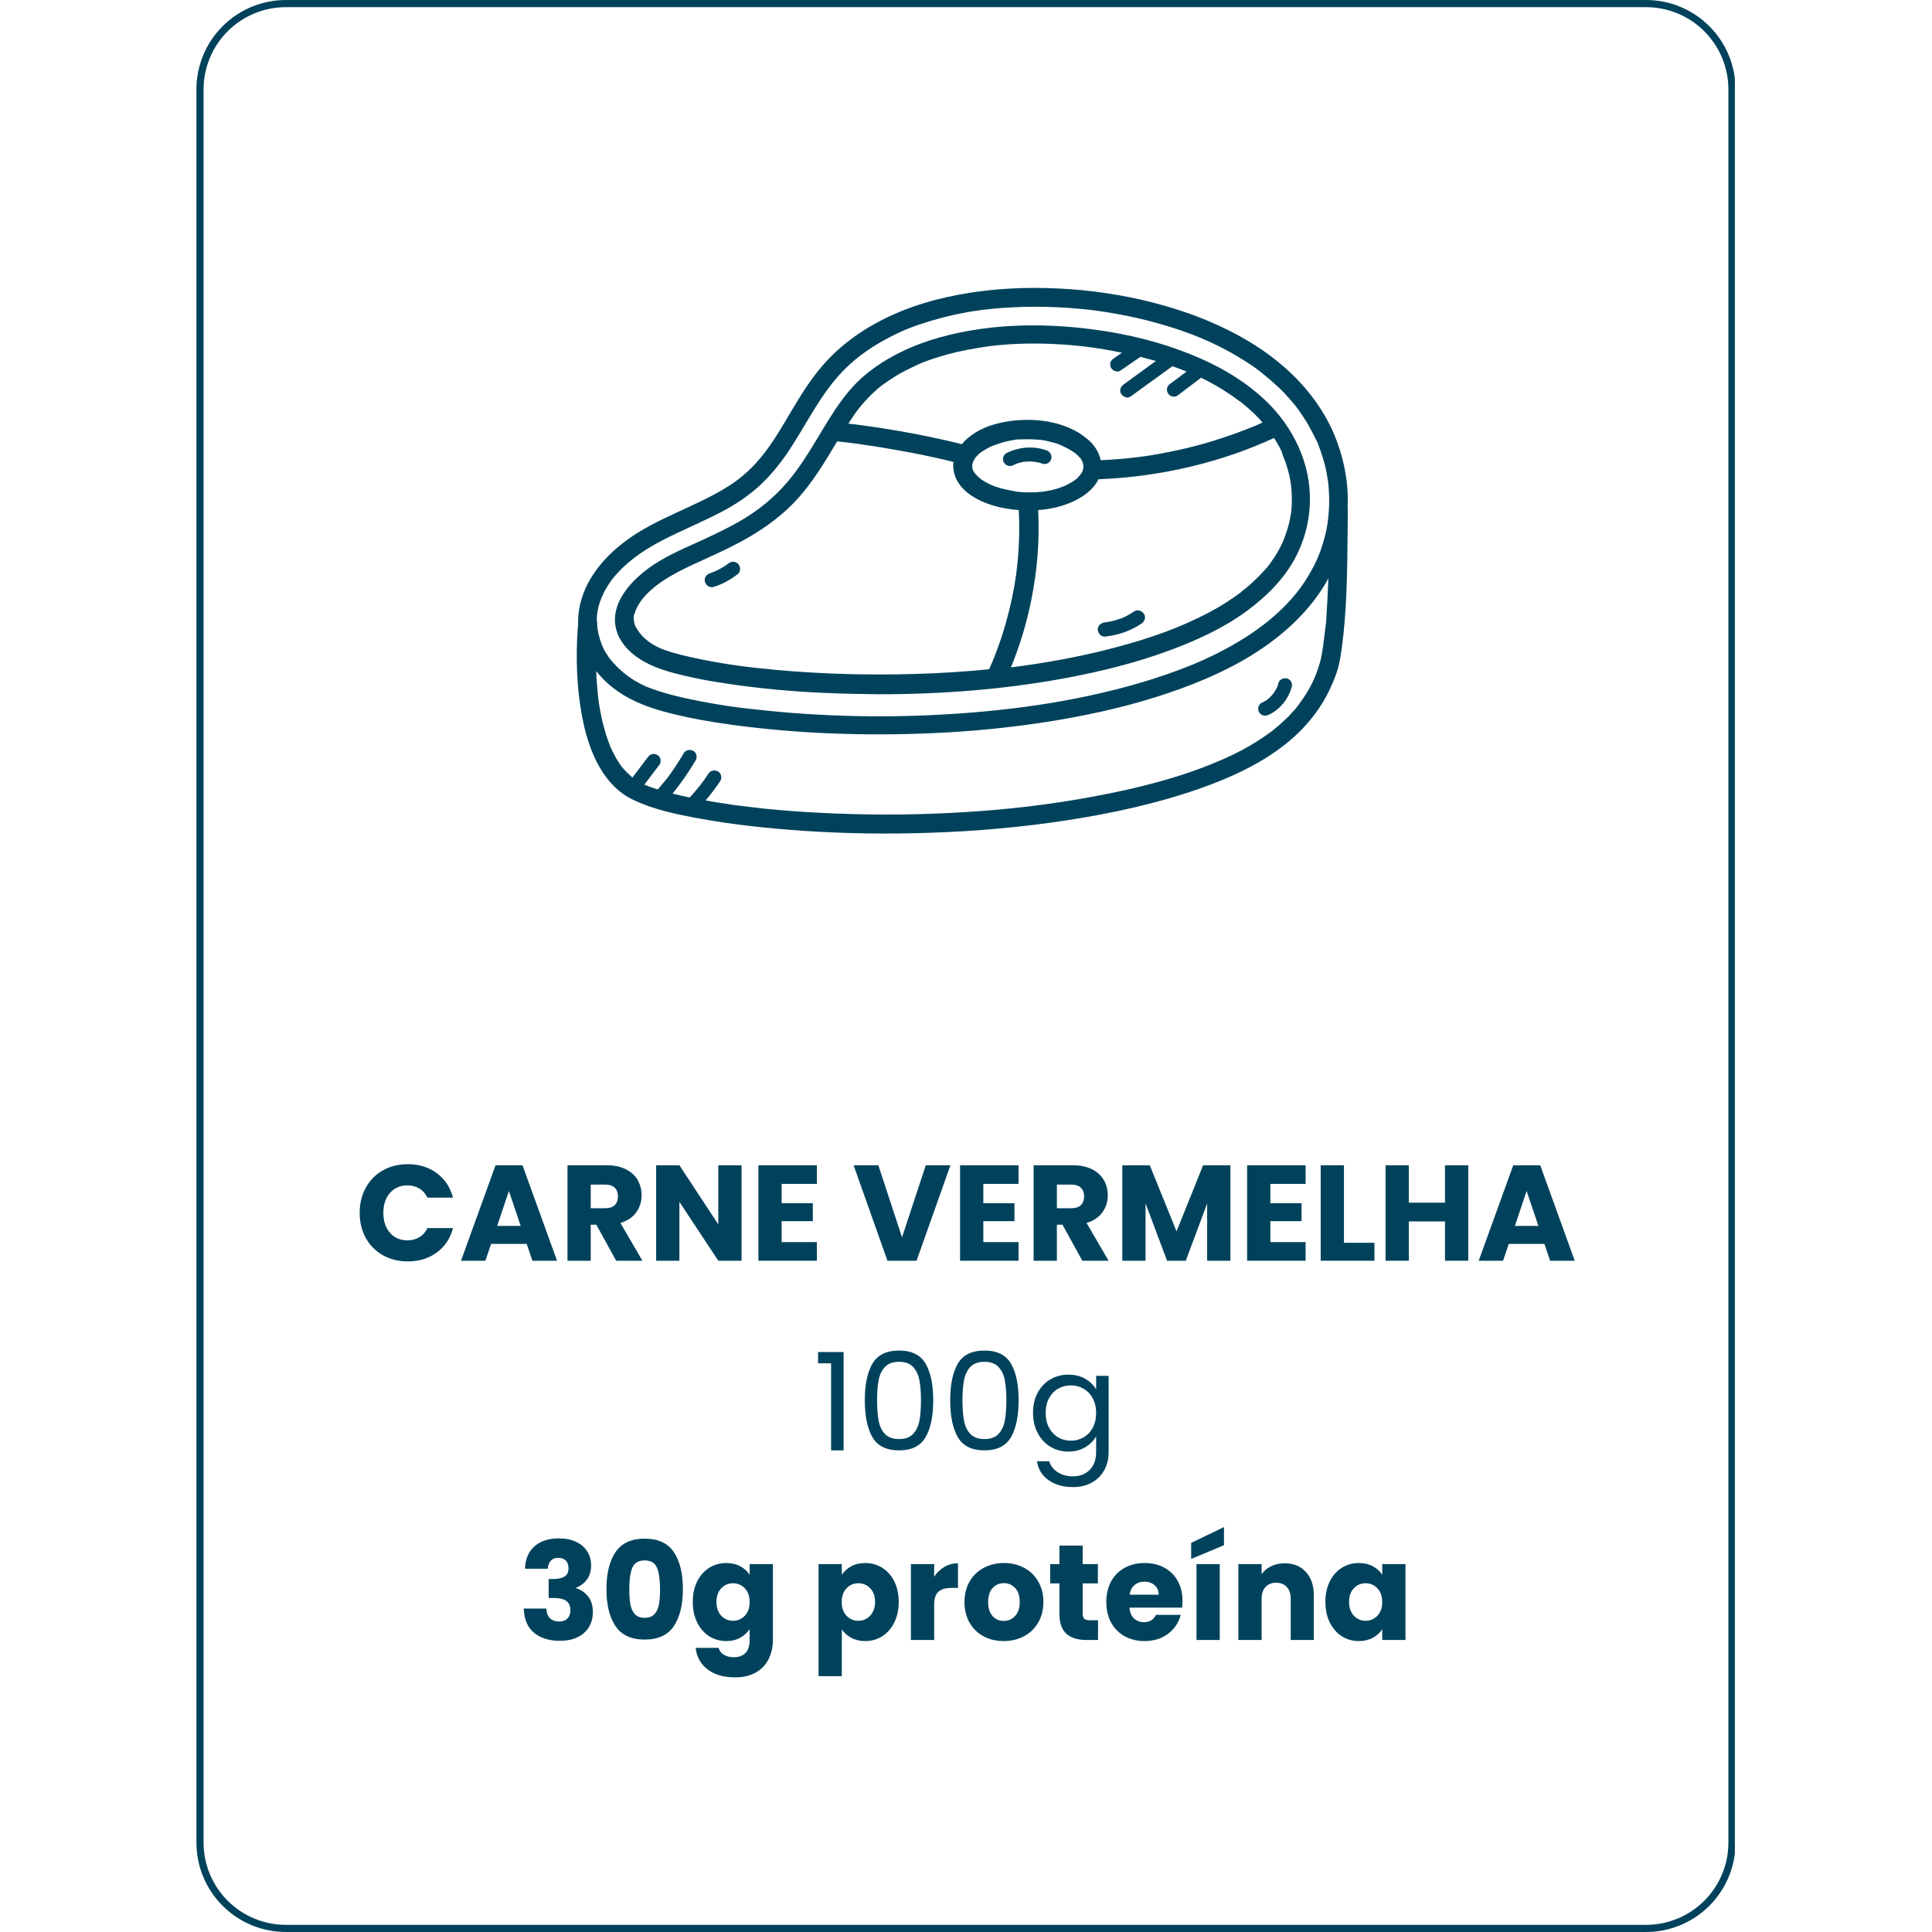 <svg xmlns="http://www.w3.org/2000/svg" xmlns:xlink="http://www.w3.org/1999/xlink" width="1080" zoomAndPan="magnify" viewBox="0 0 810 810" height="1080" preserveAspectRatio="xMidYMid meet" version="1.0"><defs><g/><clipPath id="7da971ab43"><path d="M 82.348 0.004 L 727.348 0.004 L 727.348 810 L 82.348 810 Z M 82.348 0.004 " clip-rule="nonzero"/></clipPath><clipPath id="b75ab41a36"><path d="M 119.848 0.004 L 690.141 0.004 C 700.09 0.004 709.625 3.957 716.66 10.988 C 723.691 18.023 727.641 27.559 727.641 37.504 L 727.641 772.496 C 727.641 782.441 723.691 791.977 716.66 799.012 C 709.625 806.043 700.09 809.996 690.141 809.996 L 119.848 809.996 C 109.902 809.996 100.363 806.043 93.332 799.012 C 86.301 791.977 82.348 782.441 82.348 772.496 L 82.348 37.504 C 82.348 27.559 86.301 18.023 93.332 10.988 C 100.363 3.957 109.902 0.004 119.848 0.004 Z M 119.848 0.004 " clip-rule="nonzero"/></clipPath><clipPath id="f6fddb8385"><path d="M 241.254 120.258 L 565.254 120.258 L 565.254 349.758 L 241.254 349.758 Z M 241.254 120.258 " clip-rule="nonzero"/></clipPath></defs><g clip-path="url(#7da971ab43)"><g clip-path="url(#b75ab41a36)"><path stroke-linecap="butt" transform="matrix(0.75, 0, 0, 0.75, 82.349, 0.006)" fill="none" stroke-linejoin="miter" d="M 49.998 -0.002 L 810.389 -0.002 C 823.654 -0.002 836.368 5.268 845.748 14.643 C 855.123 24.024 860.389 36.737 860.389 49.998 L 860.389 1029.987 C 860.389 1043.248 855.123 1055.966 845.748 1065.341 C 836.368 1074.716 823.654 1079.987 810.389 1079.987 L 49.998 1079.987 C 36.738 1079.987 24.019 1074.716 14.644 1065.341 C 5.269 1055.966 -0.002 1043.248 -0.002 1029.987 L -0.002 49.998 C -0.002 36.737 5.269 24.024 14.644 14.643 C 24.019 5.268 36.738 -0.002 49.998 -0.002 Z M 49.998 -0.002 " stroke="#00425c" stroke-width="8" stroke-opacity="1" stroke-miterlimit="4"/></g></g><path fill="#00425c" d="M 453.879 195.219 C 453.879 195.219 453.879 195.141 453.879 195.219 C 453.801 195.062 453.801 194.906 453.801 194.75 C 453.801 194.828 453.801 194.984 453.879 195.219 Z M 453.879 195.219 " fill-opacity="1" fill-rule="nonzero"/><path fill="#00425c" d="M 452.629 192.168 C 452.629 192.168 452.629 192.09 452.629 192.168 C 452.551 192.09 452.395 191.934 452.316 191.855 C 452.316 191.855 452.395 191.934 452.629 192.168 Z M 452.629 192.168 " fill-opacity="1" fill-rule="nonzero"/><path fill="#00425c" d="M 453.645 193.891 C 453.566 193.812 453.566 193.656 453.488 193.578 C 453.488 193.578 453.488 193.578 453.488 193.5 C 453.566 194.047 453.645 194.047 453.645 193.891 Z M 453.645 193.891 " fill-opacity="1" fill-rule="nonzero"/><path fill="#00425c" d="M 556.695 201.402 C 556.617 201.168 556.617 200.852 556.695 201.402 Z M 556.695 201.402 " fill-opacity="1" fill-rule="nonzero"/><path fill="#00425c" d="M 537.996 191.387 C 538.152 191.777 538.074 191.621 537.996 191.387 Z M 537.996 191.387 " fill-opacity="1" fill-rule="nonzero"/><path fill="#00425c" d="M 280.719 281.684 C 289.246 284.109 298.09 285.672 306.852 286.926 C 319.922 288.805 332.988 289.977 346.133 290.523 C 353.566 290.84 361.078 290.996 368.512 291.074 C 394.883 291.074 421.406 289.039 447.309 284.188 C 461.859 281.449 476.414 277.848 490.344 272.684 C 501.766 268.461 513.035 263.297 522.816 256.098 C 530.875 250.148 538.152 242.949 542.926 234.109 C 546.84 226.832 549.027 218.695 549.184 210.398 C 549.578 194.203 542.145 178.945 530.562 167.91 C 522.816 160.555 513.582 154.844 503.879 150.539 C 491.047 144.828 477.434 141.074 463.582 138.883 C 440.734 135.281 416.398 135.203 393.941 141.465 C 382.832 144.594 372.27 149.445 363.27 156.723 C 352.707 165.328 346.68 177.535 339.559 188.883 C 335.961 194.672 332.047 200.227 327.355 205.156 C 322.348 210.398 316.633 214.781 310.375 218.383 C 304.426 221.824 298.246 224.719 291.984 227.535 C 285.258 230.586 278.449 233.562 272.426 237.863 C 263.113 244.516 253.566 255.703 259.824 267.676 C 264.129 275.344 272.582 279.336 280.719 281.684 Z M 266.477 262.98 C 266.242 262.512 266.398 262.746 266.477 262.98 Z M 537.918 191.152 C 537.996 191.387 538.074 191.621 538.23 191.855 C 539.484 195.062 540.5 198.426 541.047 201.871 C 541.125 202.262 541.203 202.652 541.203 203.043 C 541.203 203.199 541.203 203.355 541.281 203.438 C 541.359 204.297 541.438 205.156 541.516 206.02 C 541.594 207.66 541.594 209.305 541.594 210.949 C 541.594 211.73 541.516 212.59 541.438 213.371 C 541.438 213.766 541.359 214.156 541.359 214.547 C 541.359 214.703 541.359 214.859 541.281 215.016 C 540.969 216.816 540.656 218.617 540.188 220.336 C 539.641 222.371 538.934 224.406 538.152 226.363 C 538.152 226.363 538.152 226.441 538.152 226.441 C 538.074 226.676 537.918 226.91 537.84 227.145 C 537.605 227.613 537.449 228.082 537.215 228.477 C 536.742 229.492 536.195 230.43 535.648 231.449 C 534.555 233.324 533.301 235.125 532.051 236.848 C 532.051 236.848 531.973 236.926 531.973 236.926 C 531.816 237.16 531.656 237.316 531.5 237.551 C 531.109 238.02 530.719 238.492 530.328 238.883 C 529.547 239.742 528.762 240.602 527.98 241.387 C 526.258 243.105 524.461 244.828 522.582 246.395 C 522.113 246.785 521.641 247.176 521.172 247.488 C 521.016 247.645 520.781 247.801 520.625 247.957 C 520.547 248.035 520.469 248.035 520.469 248.113 C 520.391 248.113 520.391 248.191 520.312 248.27 C 519.215 249.055 518.121 249.914 517.027 250.617 C 512.41 253.828 507.559 256.566 502.473 258.992 C 490.656 264.781 477.668 268.93 464.68 272.215 C 451.219 275.656 437.527 278.082 423.832 279.805 C 430.484 263.609 434.316 246.316 435.258 228.789 C 435.492 223.781 435.492 218.852 435.258 213.844 C 441.828 213.375 448.324 211.652 453.801 208.129 C 456.617 206.254 459.121 203.906 460.531 200.934 C 480.562 200.148 500.516 196.395 519.375 189.664 C 524.383 187.863 529.309 185.828 534.16 183.641 C 534.945 184.812 535.648 186.066 536.352 187.316 C 536.742 188.098 537.137 188.883 537.527 189.664 C 537.527 190.289 537.684 190.68 537.918 191.152 C 537.918 191.23 537.996 191.309 537.996 191.387 C 537.918 191.309 537.918 191.23 537.918 191.152 Z M 425.398 205.941 C 425.242 205.941 425.086 205.859 424.93 205.859 C 424.379 205.781 423.832 205.703 423.285 205.547 C 422.113 205.312 421.016 205.078 419.844 204.766 C 418.824 204.453 417.809 204.219 416.867 203.828 C 416.477 203.672 416.086 203.516 415.695 203.355 C 415.383 203.199 415.148 203.121 414.836 202.965 C 413.973 202.574 413.191 202.105 412.41 201.637 C 412.016 201.402 411.625 201.168 411.312 200.934 C 411.156 200.852 411.078 200.773 410.922 200.617 C 410.297 200.07 409.75 199.602 409.199 198.977 C 409.121 198.82 408.887 198.664 408.809 198.508 C 408.809 198.508 408.809 198.586 408.809 198.586 C 408.73 198.508 408.73 198.348 408.652 198.348 C 408.496 198.113 408.34 197.879 408.184 197.645 C 408.105 197.488 408.027 197.332 407.949 197.176 C 407.949 197.098 407.871 197.098 407.871 197.02 C 407.793 196.707 407.637 196.16 407.637 195.926 C 407.637 195.688 407.637 195.453 407.637 195.297 C 407.637 195.297 407.637 194.984 407.637 194.75 C 407.637 194.672 407.637 194.594 407.715 194.516 C 407.793 194.281 407.871 193.969 407.949 193.734 C 408.027 193.578 408.027 193.5 408.105 193.34 C 408.34 192.871 408.652 192.402 408.887 191.934 C 408.965 191.855 409.121 191.465 409.199 191.465 C 409.199 191.465 409.121 191.621 409.043 191.777 C 409.199 191.543 409.512 191.309 409.672 191.074 C 410.062 190.68 410.453 190.289 410.844 189.977 C 411 189.82 411.156 189.742 411.312 189.586 C 411.391 189.586 411.391 189.508 411.469 189.508 C 412.254 188.961 413.035 188.492 413.895 188.02 C 414.285 187.785 414.758 187.551 415.227 187.316 C 415.461 187.238 415.695 187.082 415.93 187.004 C 416.008 187.004 416.086 186.926 416.086 186.926 C 418.043 186.223 420 185.516 422.113 185.047 C 422.738 184.891 423.363 184.812 423.988 184.656 C 424.145 184.656 424.379 184.578 424.539 184.578 C 424.852 184.5 425.945 184.188 424.852 184.5 C 426.023 184.188 427.512 184.188 428.684 184.188 C 431.188 184.109 433.691 184.188 436.195 184.422 C 436.273 184.422 436.273 184.422 436.352 184.422 C 436.664 184.422 437.059 184.5 437.371 184.578 C 437.996 184.656 438.621 184.812 439.246 184.969 C 440.422 185.203 441.516 185.516 442.613 185.828 C 443.238 185.988 443.785 186.223 444.332 186.457 C 444.57 186.535 444.805 186.613 445.039 186.77 C 445.117 186.848 445.273 186.848 445.352 186.926 C 446.445 187.395 447.465 187.941 448.48 188.492 C 448.949 188.805 449.5 189.117 449.969 189.43 C 450.125 189.586 450.438 189.742 450.594 189.898 C 450.672 189.977 450.672 189.977 450.75 189.977 C 451.141 190.289 451.531 190.68 451.922 190.996 C 452.16 191.23 452.395 191.621 452.707 191.855 C 452.785 191.855 452.863 191.934 453.02 192.168 C 453.02 192.168 453.098 192.246 453.098 192.246 C 453.098 192.246 453.098 192.246 453.02 192.168 C 453.176 192.324 453.254 192.48 453.332 192.715 C 453.488 193.027 453.645 193.262 453.801 193.578 C 453.801 193.578 453.801 193.5 453.801 193.5 C 453.801 193.578 453.801 193.578 453.879 193.656 C 453.957 193.734 453.957 193.891 453.957 193.969 C 453.957 193.969 453.957 194.047 453.957 194.047 C 454.035 194.281 454.035 194.516 454.113 194.828 C 454.113 194.75 454.191 194.75 454.191 195.062 C 454.191 195.141 454.191 195.141 454.191 195.219 C 454.191 195.297 454.191 195.297 454.27 195.375 C 454.27 195.375 454.27 195.297 454.191 195.297 C 454.191 195.453 454.191 195.531 454.191 195.688 C 454.191 195.844 454.191 196.004 454.191 196.16 C 454.113 196.395 454.113 196.707 454.035 196.941 C 453.957 197.098 453.957 197.254 453.879 197.488 C 453.723 197.879 453.488 198.191 453.254 198.586 C 453.176 198.742 453.02 198.898 452.941 199.055 C 452.629 199.367 452.316 199.758 452.004 200.07 C 451.766 200.305 451.375 200.773 451.062 201.012 C 451.141 200.934 451.062 200.934 450.906 201.09 C 450.672 201.246 450.438 201.402 450.281 201.559 C 449.812 201.871 449.34 202.184 448.871 202.418 C 448.324 202.73 447.777 202.965 447.309 203.277 C 446.996 203.438 446.758 203.516 446.445 203.672 C 446.367 203.75 446.289 203.75 446.211 203.75 C 446.133 203.828 446.055 203.828 445.898 203.906 C 443.785 204.766 441.594 205.391 439.324 205.781 C 438.777 205.859 438.152 206.02 437.605 206.098 C 437.605 206.098 437.527 206.098 437.449 206.098 C 437.215 206.176 436.82 206.176 436.586 206.176 C 435.414 206.332 434.238 206.41 433.145 206.41 C 430.719 206.488 428.371 206.41 425.945 206.098 C 425.477 205.941 425.477 205.941 425.398 205.941 Z M 407.949 197.332 C 407.949 197.332 407.871 197.176 407.793 197.02 C 407.871 197.176 407.949 197.254 407.949 197.332 Z M 407.637 196.16 C 407.637 196.395 407.637 196.473 407.637 196.16 Z M 407.559 195.922 C 407.559 195.844 407.559 195.844 407.559 195.922 C 407.559 195.844 407.559 195.844 407.559 195.922 Z M 526.727 178.555 C 526.887 178.477 526.809 178.477 526.727 178.555 Z M 412.879 145.453 C 413.113 145.453 413.191 145.375 412.879 145.453 Z M 369.605 161.652 C 369.688 161.574 369.766 161.496 369.844 161.496 C 369.922 161.418 370 161.418 370.078 161.34 C 370.312 161.184 370.625 160.945 370.859 160.789 C 371.406 160.398 371.875 160.008 372.426 159.695 C 373.52 158.914 374.695 158.207 375.789 157.504 C 378.137 156.098 380.562 154.844 383.066 153.672 C 383.613 153.434 384.238 153.121 384.789 152.887 C 384.867 152.887 385.18 152.73 385.258 152.652 C 385.492 152.574 385.727 152.496 385.961 152.34 C 387.293 151.793 388.543 151.324 389.875 150.852 C 392.379 149.992 394.883 149.211 397.465 148.504 C 402.473 147.176 407.559 146.238 412.645 145.453 C 412.645 145.453 412.723 145.453 412.723 145.453 C 413.035 145.375 413.348 145.375 413.66 145.297 C 414.207 145.219 414.836 145.141 415.383 145.062 C 416.633 144.906 417.809 144.828 419.059 144.672 C 421.25 144.438 423.52 144.359 425.711 144.203 C 430.875 143.969 436.039 143.969 441.125 144.203 C 450.984 144.594 460.766 145.844 470.391 147.879 C 469.215 148.664 468.043 149.523 466.867 150.305 C 466.242 150.773 465.695 151.324 465.539 152.027 C 465.383 152.73 465.461 153.672 465.852 154.297 C 466.633 155.547 468.512 156.254 469.844 155.312 C 472.582 153.434 475.32 151.559 478.137 149.602 C 480.172 150.148 482.207 150.695 484.238 151.246 C 484.398 151.246 484.477 151.324 484.633 151.324 C 480.094 154.609 475.555 157.895 471.094 161.184 C 469.844 162.043 469.137 163.766 470.078 165.172 C 470.859 166.426 472.738 167.207 474.066 166.191 C 479.859 162.043 485.57 157.816 491.359 153.672 C 491.438 153.594 491.438 153.594 491.516 153.516 C 493.551 154.219 495.508 155 497.465 155.781 C 495.195 157.504 492.926 159.227 490.656 160.867 C 490.031 161.34 489.562 161.809 489.324 162.59 C 489.168 163.293 489.246 164.234 489.641 164.859 C 490.031 165.484 490.656 166.035 491.359 166.191 C 492.066 166.348 493.004 166.348 493.629 165.875 C 496.918 163.371 500.203 160.867 503.566 158.363 C 507.559 160.32 511.469 162.512 515.305 165.094 C 516.242 165.719 517.262 166.426 518.199 167.129 C 518.668 167.441 519.137 167.832 519.609 168.145 C 519.688 168.223 519.688 168.223 519.766 168.223 C 519.766 168.223 519.844 168.301 519.922 168.301 C 520.156 168.539 520.469 168.695 520.703 168.93 C 522.426 170.336 524.145 171.824 525.789 173.387 C 527.043 174.562 528.215 175.812 529.312 177.145 C 528.996 177.301 528.684 177.457 528.293 177.613 C 527.746 177.848 527.277 178.082 526.727 178.316 C 526.648 178.316 526.648 178.395 526.57 178.395 C 526.18 178.555 525.789 178.711 525.398 178.867 C 523.129 179.805 520.781 180.664 518.512 181.527 C 513.973 183.168 509.438 184.656 504.82 185.988 C 500.047 187.316 495.273 188.492 490.422 189.43 C 488.074 189.898 485.727 190.367 483.301 190.758 C 482.129 190.918 480.953 191.152 479.703 191.309 C 479.469 191.309 479.23 191.387 478.996 191.387 C 478.996 191.387 478.684 191.465 478.449 191.465 C 478.215 191.465 477.824 191.543 477.824 191.543 C 477.434 191.621 477.121 191.621 476.727 191.699 C 471.641 192.324 466.555 192.715 461.469 192.949 C 460.766 189.43 458.574 186.223 455.836 184.031 C 454.664 183.09 453.41 182.152 452.16 181.371 C 443.238 176.129 432.129 175.109 422.035 176.754 C 417.34 177.535 412.566 179.023 408.574 181.605 C 406.617 182.855 404.742 184.344 403.254 186.223 C 389.641 182.855 375.867 180.273 362.016 178.395 C 359.906 178.082 357.793 177.848 355.68 177.613 C 356.539 176.285 357.402 175.031 358.262 173.703 C 361.391 169.242 365.227 165.172 369.605 161.652 Z M 266.633 255.547 C 266.633 255.625 267.102 254.609 267.18 254.453 C 267.496 253.828 267.887 253.199 268.277 252.652 C 268.434 252.418 268.512 252.262 268.668 252.027 C 268.668 252.027 269.059 251.559 269.059 251.48 C 269.449 251.012 269.762 250.617 270.156 250.148 C 271.172 248.977 272.266 247.957 273.441 246.941 C 275.711 244.906 278.371 243.184 281.109 241.543 C 287.289 237.941 293.941 235.203 300.438 232.152 C 313.191 226.285 325.398 219.242 334.789 208.68 C 341.203 201.48 346.055 193.262 350.984 185.047 C 353.879 185.359 356.773 185.672 359.59 186.066 C 359.668 186.066 359.828 186.066 359.906 186.145 C 359.906 186.145 359.984 186.145 359.984 186.145 C 359.984 186.145 360.062 186.145 360.062 186.145 C 360.062 186.145 360.141 186.145 360.141 186.145 C 360.609 186.223 361.078 186.301 361.547 186.379 C 362.41 186.535 363.348 186.613 364.207 186.77 C 366.086 187.004 367.887 187.316 369.766 187.629 C 376.961 188.805 384.16 190.133 391.359 191.699 C 394.176 192.324 396.992 192.949 399.734 193.656 C 399.656 194.359 399.574 195.062 399.656 195.766 C 400.281 206.488 412.41 211.574 421.484 213.137 C 423.285 213.453 425.164 213.688 427.121 213.844 C 427.59 222.84 427.199 231.918 426.023 240.84 C 426.023 240.84 426.023 240.918 426.023 240.918 C 425.945 241.23 425.945 241.543 425.867 241.777 C 425.789 242.324 425.711 242.871 425.633 243.344 C 425.477 244.594 425.242 245.766 425.008 247.02 C 424.617 249.289 424.145 251.559 423.598 253.828 C 422.504 258.445 421.25 263.059 419.766 267.52 C 418.902 270.023 418.043 272.449 417.105 274.875 C 416.867 275.5 416.555 276.207 416.32 276.832 C 416.242 277.066 416.164 277.301 416.086 277.457 C 416.086 277.535 415.93 277.77 415.852 277.926 C 415.461 278.867 415.07 279.727 414.68 280.586 C 404.586 281.605 394.488 282.23 384.316 282.543 C 379.074 282.699 373.754 282.777 368.512 282.777 C 354.27 282.777 339.953 282.152 325.789 280.902 C 314.758 279.883 305.211 278.711 294.332 276.52 C 290.578 275.734 286.898 274.953 283.223 273.938 C 281.812 273.547 280.406 273.152 278.996 272.605 C 278.449 272.449 277.902 272.215 277.355 271.98 C 277.195 271.902 277.039 271.902 276.883 271.824 C 276.805 271.746 276.648 271.746 276.57 271.668 C 272.031 269.633 268.512 266.66 266.477 262.668 C 266.477 262.668 266.477 262.59 266.398 262.59 C 266.242 262.277 266.164 261.965 266.086 261.652 C 265.93 261.184 265.852 260.711 265.773 260.242 C 265.773 260.32 265.695 259.227 265.695 258.992 C 265.695 258.758 265.695 258.523 265.695 258.289 C 265.695 258.207 265.695 258.129 265.695 258.129 C 265.695 258.129 265.695 258.051 265.695 258.051 C 266.086 257.348 266.32 256.488 266.633 255.547 Z M 266.633 255.547 " fill-opacity="1" fill-rule="nonzero"/><g clip-path="url(#f6fddb8385)"><path fill="#00425c" d="M 564.992 212.355 C 564.992 211.809 565.07 211.262 565.07 210.789 C 565.227 200.852 563.113 191.074 559.281 181.918 C 554.977 171.902 548.246 162.902 540.266 155.547 C 530.172 146.238 518.277 139.43 505.68 134.188 C 498.402 131.215 490.891 128.789 483.301 126.832 C 470.391 123.543 457.168 121.59 443.863 120.961 C 429.859 120.258 415.773 120.961 402 123.543 C 388.855 125.969 375.945 130.273 364.441 137.082 C 358.809 140.445 353.488 144.438 348.793 149.055 C 343.473 154.297 339.09 160.398 335.18 166.738 C 330.875 173.625 327.039 180.82 322.348 187.395 C 317.965 193.656 312.566 199.211 306.148 203.355 C 292.297 212.355 276.023 216.738 262.801 226.441 C 252.312 234.109 243.551 244.906 242.457 258.289 C 242.375 259.539 242.375 260.871 242.375 262.121 C 242.375 262.199 242.375 262.277 242.297 262.355 C 241.281 275.816 241.75 289.742 244.566 302.965 C 247.305 315.641 253.098 329.492 265.539 335.359 C 274.223 339.508 283.926 341.465 293.316 343.188 C 307.793 345.848 322.504 347.332 337.211 348.352 C 354.82 349.523 372.426 349.758 390.109 349.133 C 409.277 348.508 428.527 346.785 447.465 343.891 C 466.086 340.996 484.633 337.004 502.395 330.824 C 517.574 325.5 532.832 318.461 544.492 307.113 C 549.578 302.105 553.957 296.316 557.09 289.898 C 558.652 286.613 560.141 283.25 561.078 279.727 C 561.785 277.066 562.176 274.328 562.566 271.59 C 564.68 255.863 564.836 239.742 564.992 223.859 C 565.07 220.258 565.07 216.66 565.07 213.059 C 564.992 212.746 564.992 212.512 564.992 212.355 Z M 250.359 257.348 C 250.359 257.191 250.438 256.957 250.438 256.879 C 250.516 256.566 250.516 256.254 250.594 255.941 C 250.75 255.312 250.828 254.766 250.984 254.141 C 251.297 252.887 251.766 251.637 252.234 250.461 C 252.312 250.305 252.391 250.07 252.473 249.992 C 252.629 249.68 252.785 249.367 252.863 249.055 C 253.176 248.43 253.488 247.879 253.801 247.254 C 254.582 245.926 255.367 244.672 256.227 243.422 C 256.383 243.184 256.539 242.949 256.773 242.715 C 256.852 242.637 257.164 242.168 257.242 242.168 C 257.715 241.543 258.184 240.996 258.73 240.445 C 259.824 239.273 260.922 238.098 262.094 237.082 C 264.832 234.578 267.258 232.777 270.391 230.742 C 277.195 226.363 284.629 223.152 291.984 219.711 C 299.262 216.348 306.539 212.902 312.957 208.129 C 319.605 203.277 324.93 197.332 329.621 190.602 C 338.074 178.316 344.098 164.469 354.898 154.062 C 355.992 153.043 357.086 152.027 358.184 151.09 C 358.73 150.617 359.355 150.148 359.906 149.68 C 360.141 149.523 360.375 149.289 360.609 149.133 C 360.688 149.055 361.391 148.586 361.469 148.504 C 363.895 146.707 366.398 145.062 368.98 143.578 C 371.719 142.012 374.535 140.523 377.434 139.195 C 378.059 138.883 378.762 138.648 379.387 138.332 C 379.543 138.254 380.016 138.098 380.016 138.098 C 380.406 137.941 380.719 137.785 381.109 137.629 C 382.676 137.004 384.238 136.457 385.883 135.906 C 392.145 133.797 398.559 132.152 405.055 130.977 C 406.617 130.664 408.262 130.43 409.828 130.195 C 411.469 129.961 412.41 129.805 414.441 129.648 C 417.652 129.258 420.938 129.023 424.145 128.867 C 430.875 128.473 437.684 128.551 444.492 128.867 C 447.855 129.023 451.141 129.336 454.508 129.648 C 456.07 129.805 457.637 129.961 459.199 130.195 C 459.199 130.195 459.828 130.273 459.984 130.273 C 460.297 130.352 460.609 130.352 460.922 130.43 C 461.781 130.586 462.723 130.664 463.582 130.82 C 469.531 131.762 475.398 132.934 481.266 134.422 C 495.664 138.098 509.121 143.184 521.641 151.168 C 522.895 151.949 524.223 152.809 525.477 153.672 C 526.102 154.062 526.727 154.531 527.277 155 C 527.59 155.234 527.902 155.469 528.137 155.625 C 528.215 155.703 528.84 156.176 528.918 156.254 C 531.188 158.051 533.379 159.93 535.492 161.887 C 537.449 163.688 539.328 165.641 541.047 167.676 C 541.91 168.617 542.691 169.633 543.551 170.648 C 543.551 170.727 543.629 170.727 543.629 170.805 C 543.629 170.805 543.707 170.883 543.707 170.883 C 543.863 171.121 544.098 171.355 544.254 171.668 C 544.727 172.215 545.117 172.84 545.508 173.465 C 546.996 175.578 548.324 177.691 549.5 179.961 C 550.047 180.977 550.594 182.074 551.141 183.09 C 551.375 183.641 551.609 184.188 551.926 184.656 C 552.082 184.891 552.16 185.203 552.316 185.438 C 552.395 185.516 552.395 185.672 552.473 185.75 C 552.473 185.75 552.473 185.75 552.473 185.828 C 554.191 190.211 555.602 194.672 556.383 199.367 C 556.461 199.914 556.539 200.461 556.617 201.012 C 556.695 201.246 556.695 201.559 556.777 201.793 C 556.777 201.715 556.777 201.637 556.777 201.559 C 556.777 201.637 556.777 201.793 556.777 201.793 C 556.934 202.887 557.012 203.984 557.09 205.078 C 557.246 207.348 557.324 209.539 557.246 211.809 C 557.168 213.922 557.012 215.957 556.777 217.988 C 556.777 218.145 556.617 219.008 556.617 219.164 C 556.539 219.711 556.461 220.18 556.383 220.727 C 556.07 222.449 555.68 224.094 555.211 225.812 C 554.82 227.379 554.273 229.023 553.723 230.586 C 553.488 231.371 553.176 232.152 552.863 232.855 C 552.551 233.641 552.473 233.875 552.004 234.891 C 550.594 237.941 548.949 240.836 547.152 243.656 C 543.785 248.82 539.562 253.516 534.633 257.895 C 524.852 266.582 511.863 273.781 499.812 278.711 C 486.195 284.266 471.957 288.336 457.637 291.465 C 442.613 294.75 427.902 296.863 412.723 298.273 C 384.082 300.934 355.211 301.012 326.57 298.43 C 323.441 298.113 320.391 297.879 317.262 297.488 C 315.852 297.332 314.441 297.176 312.957 297.02 C 312.254 296.941 311.547 296.863 310.844 296.785 C 310.531 296.707 310.141 296.707 309.828 296.629 C 309.668 296.629 309.512 296.551 309.277 296.551 C 309.199 296.551 309.199 296.551 309.121 296.551 C 303.879 295.848 298.637 294.984 293.473 293.969 C 285.805 292.48 278.137 290.762 270.938 287.863 C 270.859 287.863 270.859 287.863 270.781 287.785 C 270.469 287.629 270.156 287.551 269.922 287.395 C 269.371 287.16 268.746 286.848 268.199 286.535 C 266.867 285.832 265.617 285.125 264.441 284.266 C 263.816 283.875 263.27 283.484 262.723 283.012 C 262.645 283.012 262.328 282.699 262.172 282.621 C 261.859 282.387 261.547 282.152 261.312 281.918 C 259.355 280.273 257.559 278.477 255.914 276.441 C 255.836 276.285 255.68 276.129 255.602 276.051 C 255.445 275.816 255.211 275.578 255.055 275.266 C 254.738 274.719 254.348 274.25 254.035 273.703 C 253.332 272.605 252.785 271.434 252.234 270.18 C 252.234 270.18 252.234 270.102 252.234 270.102 C 252.234 270.102 252.234 270.023 252.234 270.023 C 252.156 269.711 252 269.477 251.922 269.164 C 251.688 268.617 251.531 268.066 251.375 267.441 C 250.984 266.191 250.75 264.938 250.516 263.688 C 250.516 263.688 250.516 263.609 250.516 263.609 C 250.516 263.297 250.438 262.98 250.438 262.746 C 250.359 262.121 250.359 261.574 250.359 260.949 C 250.125 259.773 250.203 258.523 250.359 257.348 Z M 554.742 270.727 C 554.742 270.809 554.742 270.965 554.664 271.043 C 554.664 271.043 554.664 271.043 554.664 271.121 C 554.586 271.512 554.586 271.824 554.508 272.215 C 554.43 272.84 554.273 273.547 554.191 274.172 C 553.957 275.266 553.801 276.363 553.488 277.457 C 553.098 278.867 552.551 280.352 552.082 281.762 C 551.926 282.152 551.77 282.621 551.609 283.012 C 551.531 283.168 551.531 283.25 551.531 283.25 C 551.531 283.25 551.453 283.328 551.453 283.484 C 551.062 284.344 550.672 285.203 550.281 286.066 C 548.793 289.117 546.996 292.012 544.961 294.75 C 544.883 294.906 544.492 295.375 544.414 295.531 C 544.336 295.609 544.02 296.082 543.941 296.16 C 543.395 296.863 542.77 297.566 542.145 298.273 C 541.047 299.523 539.875 300.777 538.621 301.871 C 537.371 303.121 536.039 304.297 534.633 305.391 C 533.145 306.645 532.52 307.113 530.797 308.289 C 524.617 312.668 517.574 316.348 510.766 319.164 C 494.492 326.129 476.492 330.586 458.887 333.875 C 440.656 337.316 422.348 339.43 403.879 340.523 C 386.117 341.621 368.277 341.777 350.438 341.074 C 342.457 340.762 334.395 340.289 326.414 339.586 C 322.66 339.273 318.902 338.883 315.227 338.414 C 313.504 338.18 311.781 338.02 310.062 337.785 C 309.59 337.707 309.199 337.707 308.73 337.629 C 308.73 337.629 308.652 337.629 308.574 337.629 C 308.418 337.629 308.184 337.551 308.105 337.551 C 307.242 337.473 306.383 337.316 305.602 337.16 C 302.395 336.691 299.105 336.223 295.82 335.594 C 298.012 333.012 300.125 330.273 302 327.379 C 302.863 326.129 302.316 324.094 300.984 323.391 C 299.496 322.605 297.855 323.074 296.992 324.406 C 296.367 325.344 295.742 326.285 295.117 327.145 C 294.801 327.613 294.488 328.004 294.098 328.477 C 294.02 328.555 293.941 328.711 293.863 328.789 C 293.863 328.789 293.785 328.945 293.707 329.023 C 293.629 329.18 293.551 329.258 293.395 329.414 C 292.062 331.137 290.656 332.777 289.168 334.344 C 286.742 333.875 284.395 333.328 281.969 332.699 C 285.57 328.32 288.777 323.625 291.672 318.773 C 292.457 317.441 291.984 315.484 290.656 314.781 C 289.246 314.078 287.449 314.391 286.664 315.801 C 284.945 318.695 283.145 321.512 281.188 324.25 C 280.719 324.875 280.25 325.578 279.777 326.207 C 279.621 326.363 279.543 326.52 279.387 326.676 C 279.387 326.676 279.387 326.754 279.309 326.754 C 279.309 326.754 279.309 326.754 279.23 326.832 C 278.918 327.223 278.684 327.535 278.371 327.926 C 277.512 328.945 276.648 329.961 275.789 330.98 C 275.242 330.824 274.613 330.586 274.066 330.43 C 273.129 330.117 272.266 329.805 271.328 329.414 C 271.25 329.336 270.938 329.258 270.703 329.18 C 270.547 329.102 270.312 329.023 270.156 328.945 C 272.266 326.129 274.457 323.312 276.57 320.492 C 276.961 319.945 277.039 318.852 276.883 318.227 C 276.727 317.52 276.18 316.816 275.555 316.504 C 274.848 316.113 274.066 315.957 273.285 316.191 C 272.504 316.426 272.031 316.895 271.562 317.52 C 269.449 320.336 267.258 323.156 265.148 325.973 C 264.992 325.816 264.676 325.578 264.598 325.5 C 263.426 324.484 262.328 323.391 261.312 322.215 C 261.234 322.137 260.922 321.746 260.766 321.59 C 260.688 321.434 260.375 321.121 260.375 321.043 C 259.906 320.336 259.355 319.633 258.965 318.93 C 258.105 317.598 257.398 316.191 256.695 314.781 C 256.539 314.391 256.305 314 256.148 313.609 C 256.07 313.453 255.992 313.297 255.914 313.137 C 255.914 313.137 255.914 313.137 255.914 313.059 C 255.602 312.277 255.289 311.496 254.977 310.633 C 253.801 307.348 252.863 303.984 252.156 300.539 C 251.766 298.742 251.453 296.941 251.141 295.141 C 251.062 294.75 250.984 294.359 250.984 293.969 C 250.984 293.734 250.906 293.5 250.906 293.266 C 250.75 292.324 250.672 291.309 250.594 290.367 C 250.281 287.395 250.047 284.422 249.969 281.371 C 251.766 283.641 253.801 285.754 255.992 287.551 C 262.645 293.027 270.156 296.082 278.371 298.352 C 287.918 300.934 297.777 302.652 307.637 303.984 C 320.625 305.703 333.77 306.879 346.914 307.426 C 361.781 308.051 376.727 308.051 391.594 307.348 C 407.48 306.645 423.285 305.078 438.934 302.652 C 454.348 300.227 469.688 296.941 484.633 292.246 C 498.559 287.863 512.41 282.309 524.852 274.641 C 536.824 267.207 547.699 257.66 555.133 245.609 C 555.758 244.594 556.383 243.578 556.934 242.48 C 556.695 248.508 556.383 254.531 555.992 260.555 C 555.523 264 555.211 267.363 554.742 270.727 Z M 554.742 270.727 " fill-opacity="1" fill-rule="nonzero"/></g><path fill="#00425c" d="M 535.492 288.098 C 535.18 288.648 535.414 288.258 535.492 288.098 Z M 535.492 288.098 " fill-opacity="1" fill-rule="nonzero"/><path fill="#00425c" d="M 539.562 284.422 C 537.996 284.109 536.352 284.891 535.961 286.457 C 535.805 287.004 535.648 287.473 535.492 288.02 C 535.492 287.941 535.57 287.941 535.57 287.863 C 535.492 287.941 535.492 288.098 535.414 288.176 C 535.336 288.414 535.18 288.648 535.023 288.883 C 534.789 289.352 534.477 289.82 534.238 290.211 C 534.082 290.445 533.926 290.602 533.77 290.84 C 533.691 290.918 533.613 290.996 533.613 291.074 C 533.301 291.465 532.91 291.855 532.52 292.246 C 532.441 292.324 531.656 292.949 531.422 293.266 C 531.344 293.344 531.266 293.344 531.188 293.422 C 530.953 293.578 530.719 293.734 530.406 293.891 C 529.938 294.203 529.469 294.438 528.918 294.672 C 528.293 294.984 527.746 295.77 527.59 296.395 C 527.434 297.098 527.512 298.035 527.902 298.664 C 528.84 300.07 530.406 300.383 531.895 299.68 C 536.664 297.488 540.266 292.949 541.594 287.863 C 541.988 286.613 541.125 284.812 539.562 284.422 Z M 531.344 293.344 C 531.266 293.422 531.266 293.422 531.344 293.344 C 531.266 293.422 531.266 293.422 531.344 293.344 Z M 531.422 293.266 C 531.578 293.184 531.734 293.105 531.422 293.266 Z M 531.422 293.266 " fill-opacity="1" fill-rule="nonzero"/><path fill="#00425c" d="M 299.184 246.082 C 302.941 244.906 306.305 243.027 309.434 240.602 C 309.984 240.133 310.297 239.195 310.297 238.492 C 310.297 237.785 309.984 236.926 309.434 236.379 C 308.887 235.832 308.105 235.516 307.324 235.516 C 306.539 235.516 305.914 235.828 305.289 236.301 C 305.367 236.223 305.445 236.145 305.602 236.066 C 303.801 237.473 301.766 238.648 299.652 239.586 C 298.949 239.82 298.324 240.133 297.621 240.367 C 296.133 240.84 295.039 242.402 295.586 243.969 C 295.977 245.453 297.621 246.551 299.184 246.082 Z M 299.184 246.082 " fill-opacity="1" fill-rule="nonzero"/><path fill="#00425c" d="M 475.633 256.254 C 474.617 256.957 473.598 257.582 472.504 258.129 C 471.957 258.445 471.328 258.68 470.781 258.992 C 470.781 258.992 470.703 258.992 470.703 258.992 C 470.703 258.992 470.625 258.992 470.625 259.07 C 470.312 259.148 470 259.305 469.688 259.383 C 468.512 259.773 467.418 260.164 466.242 260.398 C 465.695 260.555 465.148 260.633 464.602 260.711 C 464.285 260.793 464.051 260.793 463.738 260.871 C 463.582 260.871 463.27 260.949 463.191 260.949 C 461.703 261.105 460.219 262.199 460.219 263.922 C 460.297 265.406 461.547 267.051 463.191 266.895 C 468.668 266.348 473.988 264.547 478.605 261.418 C 479.859 260.555 480.562 258.836 479.625 257.426 C 478.84 256.098 477.043 255.391 475.633 256.254 Z M 475.633 256.254 " fill-opacity="1" fill-rule="nonzero"/><path fill="#00425c" d="M 425.945 194.516 C 426.492 194.281 427.043 194.125 427.59 193.969 C 428.137 193.812 428.684 193.734 429.309 193.578 C 429.387 193.578 429.387 193.578 429.465 193.578 C 429.547 193.578 429.703 193.578 429.781 193.578 C 430.094 193.578 430.328 193.5 430.641 193.5 C 431.188 193.5 431.812 193.5 432.363 193.5 C 432.676 193.5 432.91 193.5 433.223 193.578 C 433.301 193.578 433.77 193.656 433.926 193.656 C 434.082 193.656 434.395 193.734 434.473 193.734 C 434.789 193.812 435.023 193.891 435.336 193.891 C 435.961 194.047 436.508 194.203 437.137 194.438 C 438.621 194.906 440.422 193.891 440.734 192.402 C 441.125 190.758 440.266 189.352 438.699 188.805 C 433.223 186.848 427.121 187.395 421.953 189.977 C 420.547 190.68 420.078 192.715 420.938 193.969 C 421.875 195.375 423.441 195.766 424.93 194.984 C 425.008 194.984 425.555 194.75 425.555 194.672 C 425.633 194.672 425.789 194.594 425.945 194.516 Z M 425.945 194.516 " fill-opacity="1" fill-rule="nonzero"/><g fill="#00425c" fill-opacity="1"><g transform="translate(148.928, 528.571)"><g><path d="M 1.875 -20.062 C 1.875 -24.02 2.727 -27.547 4.438 -30.641 C 6.156 -33.742 8.539 -36.16 11.594 -37.891 C 14.656 -39.617 18.129 -40.484 22.016 -40.484 C 26.766 -40.484 30.828 -39.227 34.203 -36.719 C 37.586 -34.207 39.852 -30.785 41 -26.453 L 30.281 -26.453 C 29.477 -28.129 28.344 -29.406 26.875 -30.281 C 25.414 -31.156 23.754 -31.594 21.891 -31.594 C 18.891 -31.594 16.457 -30.547 14.594 -28.453 C 12.727 -26.359 11.797 -23.562 11.797 -20.062 C 11.797 -16.57 12.727 -13.781 14.594 -11.688 C 16.457 -9.594 18.891 -8.547 21.891 -8.547 C 23.754 -8.547 25.414 -8.984 26.875 -9.859 C 28.344 -10.734 29.477 -12.008 30.281 -13.688 L 41 -13.688 C 39.852 -9.352 37.586 -5.941 34.203 -3.453 C 30.828 -0.961 26.766 0.281 22.016 0.281 C 18.129 0.281 14.656 -0.582 11.594 -2.312 C 8.539 -4.039 6.156 -6.441 4.438 -9.516 C 2.727 -12.598 1.875 -16.113 1.875 -20.062 Z M 1.875 -20.062 "/></g></g></g><g fill="#00425c" fill-opacity="1"><g transform="translate(192.371, 528.571)"><g><path d="M 28.453 -7.062 L 13.516 -7.062 L 11.125 0 L 0.906 0 L 15.391 -40.031 L 26.688 -40.031 L 41.172 0 L 30.844 0 Z M 25.938 -14.594 L 20.984 -29.25 L 16.078 -14.594 Z M 25.938 -14.594 "/></g></g></g><g fill="#00425c" fill-opacity="1"><g transform="translate(234.388, 528.571)"><g><path d="M 23.953 0 L 15.625 -15.109 L 13.281 -15.109 L 13.281 0 L 3.531 0 L 3.531 -40.031 L 19.906 -40.031 C 23.051 -40.031 25.734 -39.477 27.953 -38.375 C 30.18 -37.27 31.848 -35.754 32.953 -33.828 C 34.055 -31.91 34.609 -29.773 34.609 -27.422 C 34.609 -24.766 33.859 -22.391 32.359 -20.297 C 30.859 -18.203 28.645 -16.719 25.719 -15.844 L 34.953 0 Z M 13.281 -22.016 L 19.328 -22.016 C 21.117 -22.016 22.457 -22.445 23.344 -23.312 C 24.238 -24.188 24.688 -25.426 24.688 -27.031 C 24.688 -28.551 24.238 -29.742 23.344 -30.609 C 22.457 -31.484 21.117 -31.922 19.328 -31.922 L 13.281 -31.922 Z M 13.281 -22.016 "/></g></g></g><g fill="#00425c" fill-opacity="1"><g transform="translate(271.56, 528.571)"><g><path d="M 39.344 0 L 29.594 0 L 13.281 -24.688 L 13.281 0 L 3.531 0 L 3.531 -40.031 L 13.281 -40.031 L 29.594 -15.219 L 29.594 -40.031 L 39.344 -40.031 Z M 39.344 0 "/></g></g></g><g fill="#00425c" fill-opacity="1"><g transform="translate(314.433, 528.571)"><g><path d="M 13.281 -32.219 L 13.281 -24.125 L 26.344 -24.125 L 26.344 -16.594 L 13.281 -16.594 L 13.281 -7.812 L 28.047 -7.812 L 28.047 0 L 3.531 0 L 3.531 -40.031 L 28.047 -40.031 L 28.047 -32.219 Z M 13.281 -32.219 "/></g></g></g><g fill="#00425c" fill-opacity="1"><g transform="translate(345.276, 528.571)"><g/></g></g><g fill="#00425c" fill-opacity="1"><g transform="translate(357.363, 528.571)"><g><path d="M 41.109 -40.031 L 26.906 0 L 14.703 0 L 0.516 -40.031 L 10.891 -40.031 L 20.812 -9.812 L 30.781 -40.031 Z M 41.109 -40.031 "/></g></g></g><g fill="#00425c" fill-opacity="1"><g transform="translate(398.981, 528.571)"><g><path d="M 13.281 -32.219 L 13.281 -24.125 L 26.344 -24.125 L 26.344 -16.594 L 13.281 -16.594 L 13.281 -7.812 L 28.047 -7.812 L 28.047 0 L 3.531 0 L 3.531 -40.031 L 28.047 -40.031 L 28.047 -32.219 Z M 13.281 -32.219 "/></g></g></g><g fill="#00425c" fill-opacity="1"><g transform="translate(429.825, 528.571)"><g><path d="M 23.953 0 L 15.625 -15.109 L 13.281 -15.109 L 13.281 0 L 3.531 0 L 3.531 -40.031 L 19.906 -40.031 C 23.051 -40.031 25.734 -39.477 27.953 -38.375 C 30.18 -37.27 31.848 -35.754 32.953 -33.828 C 34.055 -31.91 34.609 -29.773 34.609 -27.422 C 34.609 -24.766 33.859 -22.391 32.359 -20.297 C 30.859 -18.203 28.645 -16.719 25.719 -15.844 L 34.953 0 Z M 13.281 -22.016 L 19.328 -22.016 C 21.117 -22.016 22.457 -22.445 23.344 -23.312 C 24.238 -24.188 24.688 -25.426 24.688 -27.031 C 24.688 -28.551 24.238 -29.742 23.344 -30.609 C 22.457 -31.484 21.117 -31.922 19.328 -31.922 L 13.281 -31.922 Z M 13.281 -22.016 "/></g></g></g><g fill="#00425c" fill-opacity="1"><g transform="translate(466.996, 528.571)"><g><path d="M 48.859 -40.031 L 48.859 0 L 39.109 0 L 39.109 -24 L 30.156 0 L 22.297 0 L 13.281 -24.062 L 13.281 0 L 3.531 0 L 3.531 -40.031 L 15.047 -40.031 L 26.281 -12.312 L 37.406 -40.031 Z M 48.859 -40.031 "/></g></g></g><g fill="#00425c" fill-opacity="1"><g transform="translate(519.333, 528.571)"><g><path d="M 13.281 -32.219 L 13.281 -24.125 L 26.344 -24.125 L 26.344 -16.594 L 13.281 -16.594 L 13.281 -7.812 L 28.047 -7.812 L 28.047 0 L 3.531 0 L 3.531 -40.031 L 28.047 -40.031 L 28.047 -32.219 Z M 13.281 -32.219 "/></g></g></g><g fill="#00425c" fill-opacity="1"><g transform="translate(550.177, 528.571)"><g><path d="M 13.281 -7.531 L 26.062 -7.531 L 26.062 0 L 3.531 0 L 3.531 -40.031 L 13.281 -40.031 Z M 13.281 -7.531 "/></g></g></g><g fill="#00425c" fill-opacity="1"><g transform="translate(577.371, 528.571)"><g><path d="M 38.203 -40.031 L 38.203 0 L 28.453 0 L 28.453 -16.484 L 13.281 -16.484 L 13.281 0 L 3.531 0 L 3.531 -40.031 L 13.281 -40.031 L 13.281 -24.344 L 28.453 -24.344 L 28.453 -40.031 Z M 38.203 -40.031 "/></g></g></g><g fill="#00425c" fill-opacity="1"><g transform="translate(619.047, 528.571)"><g><path d="M 28.453 -7.062 L 13.516 -7.062 L 11.125 0 L 0.906 0 L 15.391 -40.031 L 26.688 -40.031 L 41.172 0 L 30.844 0 Z M 25.938 -14.594 L 20.984 -29.25 L 16.078 -14.594 Z M 25.938 -14.594 "/></g></g></g><g fill="#00425c" fill-opacity="1"><g transform="translate(340.799, 608.071)"><g><path d="M 2.172 -36.484 L 2.172 -41.219 L 12.891 -41.219 L 12.891 0 L 7.641 0 L 7.641 -36.484 Z M 2.172 -36.484 "/></g></g></g><g fill="#00425c" fill-opacity="1"><g transform="translate(359.043, 608.071)"><g><path d="M 3.531 -21.031 C 3.531 -27.57 4.594 -32.676 6.719 -36.344 C 8.852 -40.008 12.582 -41.844 17.906 -41.844 C 23.188 -41.844 26.891 -40.008 29.016 -36.344 C 31.148 -32.676 32.219 -27.57 32.219 -21.031 C 32.219 -14.383 31.148 -9.219 29.016 -5.531 C 26.891 -1.844 23.188 0 17.906 0 C 12.582 0 8.852 -1.844 6.719 -5.531 C 4.594 -9.219 3.531 -14.383 3.531 -21.031 Z M 27.078 -21.031 C 27.078 -24.344 26.859 -27.145 26.422 -29.438 C 25.984 -31.738 25.086 -33.594 23.734 -35 C 22.391 -36.414 20.445 -37.125 17.906 -37.125 C 15.32 -37.125 13.352 -36.414 12 -35 C 10.656 -33.594 9.766 -31.738 9.328 -29.438 C 8.891 -27.145 8.672 -24.344 8.672 -21.031 C 8.672 -17.613 8.891 -14.742 9.328 -12.422 C 9.766 -10.109 10.656 -8.25 12 -6.844 C 13.352 -5.438 15.32 -4.734 17.906 -4.734 C 20.445 -4.734 22.391 -5.438 23.734 -6.844 C 25.086 -8.25 25.984 -10.109 26.422 -12.422 C 26.859 -14.742 27.078 -17.613 27.078 -21.031 Z M 27.078 -21.031 "/></g></g></g><g fill="#00425c" fill-opacity="1"><g transform="translate(394.846, 608.071)"><g><path d="M 3.531 -21.031 C 3.531 -27.57 4.594 -32.676 6.719 -36.344 C 8.852 -40.008 12.582 -41.844 17.906 -41.844 C 23.188 -41.844 26.891 -40.008 29.016 -36.344 C 31.148 -32.676 32.219 -27.57 32.219 -21.031 C 32.219 -14.383 31.148 -9.219 29.016 -5.531 C 26.891 -1.844 23.188 0 17.906 0 C 12.582 0 8.852 -1.844 6.719 -5.531 C 4.594 -9.219 3.531 -14.383 3.531 -21.031 Z M 27.078 -21.031 C 27.078 -24.344 26.859 -27.145 26.422 -29.438 C 25.984 -31.738 25.086 -33.594 23.734 -35 C 22.391 -36.414 20.445 -37.125 17.906 -37.125 C 15.32 -37.125 13.352 -36.414 12 -35 C 10.656 -33.594 9.766 -31.738 9.328 -29.438 C 8.891 -27.145 8.672 -24.344 8.672 -21.031 C 8.672 -17.613 8.891 -14.742 9.328 -12.422 C 9.766 -10.109 10.656 -8.25 12 -6.844 C 13.352 -5.438 15.32 -4.734 17.906 -4.734 C 20.445 -4.734 22.391 -5.438 23.734 -6.844 C 25.086 -8.25 25.984 -10.109 26.422 -12.422 C 26.859 -14.742 27.078 -17.613 27.078 -21.031 Z M 27.078 -21.031 "/></g></g></g><g fill="#00425c" fill-opacity="1"><g transform="translate(430.649, 608.071)"><g><path d="M 17.281 -31.75 C 19.977 -31.75 22.344 -31.16 24.375 -29.984 C 26.406 -28.805 27.914 -27.328 28.906 -25.547 L 28.906 -31.25 L 34.156 -31.25 L 34.156 0.688 C 34.156 3.531 33.547 6.062 32.328 8.281 C 31.109 10.508 29.367 12.25 27.109 13.5 C 24.848 14.758 22.219 15.391 19.219 15.391 C 15.113 15.391 11.691 14.422 8.953 12.484 C 6.211 10.547 4.598 7.906 4.109 4.562 L 9.234 4.562 C 9.805 6.457 10.984 7.984 12.766 9.141 C 14.555 10.305 16.707 10.891 19.219 10.891 C 22.062 10.891 24.383 9.992 26.188 8.203 C 28 6.422 28.906 3.914 28.906 0.688 L 28.906 -5.875 C 27.883 -4.051 26.363 -2.531 24.344 -1.312 C 22.332 -0.094 19.977 0.516 17.281 0.516 C 14.5 0.516 11.977 -0.164 9.719 -1.531 C 7.457 -2.906 5.68 -4.828 4.391 -7.297 C 3.098 -9.766 2.453 -12.578 2.453 -15.734 C 2.453 -18.93 3.098 -21.734 4.391 -24.141 C 5.68 -26.555 7.457 -28.426 9.719 -29.75 C 11.977 -31.082 14.5 -31.75 17.281 -31.75 Z M 28.906 -15.672 C 28.906 -18.035 28.43 -20.086 27.484 -21.828 C 26.535 -23.578 25.25 -24.914 23.625 -25.844 C 22.008 -26.781 20.234 -27.25 18.297 -27.25 C 16.359 -27.25 14.594 -26.789 13 -25.875 C 11.406 -24.969 10.129 -23.641 9.172 -21.891 C 8.223 -20.141 7.75 -18.086 7.75 -15.734 C 7.75 -13.336 8.223 -11.254 9.172 -9.484 C 10.129 -7.723 11.406 -6.375 13 -5.438 C 14.594 -4.508 16.359 -4.047 18.297 -4.047 C 20.234 -4.047 22.008 -4.508 23.625 -5.438 C 25.25 -6.375 26.535 -7.723 27.484 -9.484 C 28.43 -11.254 28.906 -13.316 28.906 -15.672 Z M 28.906 -15.672 "/></g></g></g><g fill="#00425c" fill-opacity="1"><g transform="translate(217.201, 687.571)"><g><path d="M 2.906 -29.875 C 3.062 -33.945 4.391 -37.082 6.891 -39.281 C 9.398 -41.488 12.805 -42.594 17.109 -42.594 C 19.953 -42.594 22.391 -42.098 24.422 -41.109 C 26.461 -40.117 28.004 -38.77 29.047 -37.062 C 30.098 -35.352 30.625 -33.43 30.625 -31.297 C 30.625 -28.785 29.992 -26.742 28.734 -25.172 C 27.484 -23.598 26.02 -22.523 24.344 -21.953 L 24.344 -21.719 C 26.508 -21 28.219 -19.801 29.469 -18.125 C 30.727 -16.457 31.359 -14.312 31.359 -11.688 C 31.359 -9.332 30.816 -7.25 29.734 -5.438 C 28.648 -3.633 27.07 -2.219 25 -1.188 C 22.926 -0.164 20.469 0.344 17.625 0.344 C 13.062 0.344 9.422 -0.773 6.703 -3.016 C 3.984 -5.266 2.547 -8.648 2.391 -13.172 L 11.859 -13.172 C 11.898 -11.492 12.375 -10.172 13.281 -9.203 C 14.195 -8.234 15.531 -7.75 17.281 -7.75 C 18.758 -7.75 19.906 -8.176 20.719 -9.031 C 21.539 -9.883 21.953 -11.016 21.953 -12.422 C 21.953 -14.254 21.367 -15.578 20.203 -16.391 C 19.047 -17.211 17.195 -17.625 14.656 -17.625 L 12.828 -17.625 L 12.828 -25.547 L 14.656 -25.547 C 16.594 -25.547 18.16 -25.875 19.359 -26.531 C 20.555 -27.195 21.156 -28.391 21.156 -30.109 C 21.156 -31.473 20.773 -32.535 20.016 -33.297 C 19.254 -34.055 18.207 -34.438 16.875 -34.438 C 15.426 -34.438 14.348 -34 13.641 -33.125 C 12.941 -32.25 12.535 -31.164 12.422 -29.875 Z M 2.906 -29.875 "/></g></g></g><g fill="#00425c" fill-opacity="1"><g transform="translate(251.693, 687.571)"><g><path d="M 2.562 -21.375 C 2.562 -27.914 3.828 -33.066 6.359 -36.828 C 8.891 -40.598 12.969 -42.484 18.594 -42.484 C 24.219 -42.484 28.289 -40.598 30.812 -36.828 C 33.344 -33.066 34.609 -27.914 34.609 -21.375 C 34.609 -14.758 33.344 -9.57 30.812 -5.812 C 28.289 -2.051 24.219 -0.172 18.594 -0.172 C 12.969 -0.172 8.891 -2.051 6.359 -5.812 C 3.828 -9.57 2.562 -14.758 2.562 -21.375 Z M 25.031 -21.375 C 25.031 -25.219 24.609 -28.176 23.766 -30.25 C 22.93 -32.32 21.207 -33.359 18.594 -33.359 C 15.969 -33.359 14.234 -32.32 13.391 -30.25 C 12.555 -28.176 12.141 -25.219 12.141 -21.375 C 12.141 -18.789 12.289 -16.648 12.594 -14.953 C 12.906 -13.266 13.523 -11.898 14.453 -10.859 C 15.379 -9.816 16.758 -9.297 18.594 -9.297 C 20.414 -9.297 21.789 -9.816 22.719 -10.859 C 23.656 -11.898 24.273 -13.266 24.578 -14.953 C 24.879 -16.648 25.031 -18.789 25.031 -21.375 Z M 25.031 -21.375 "/></g></g></g><g fill="#00425c" fill-opacity="1"><g transform="translate(288.865, 687.571)"><g><path d="M 15.625 -32.266 C 17.863 -32.266 19.828 -31.805 21.516 -30.891 C 23.211 -29.984 24.516 -28.789 25.422 -27.312 L 25.422 -31.812 L 35.172 -31.812 L 35.172 -0.062 C 35.172 2.863 34.594 5.516 33.438 7.891 C 32.281 10.266 30.516 12.156 28.141 13.562 C 25.766 14.969 22.805 15.672 19.266 15.672 C 14.555 15.672 10.738 14.562 7.812 12.344 C 4.883 10.125 3.211 7.113 2.797 3.312 L 12.422 3.312 C 12.734 4.52 13.457 5.473 14.594 6.172 C 15.738 6.879 17.145 7.234 18.812 7.234 C 20.832 7.234 22.438 6.656 23.625 5.5 C 24.82 4.344 25.422 2.488 25.422 -0.062 L 25.422 -4.562 C 24.473 -3.082 23.16 -1.875 21.484 -0.938 C 19.816 -0.008 17.863 0.453 15.625 0.453 C 13 0.453 10.617 -0.219 8.484 -1.562 C 6.359 -2.914 4.676 -4.836 3.438 -7.328 C 2.207 -9.816 1.594 -12.695 1.594 -15.969 C 1.594 -19.238 2.207 -22.109 3.438 -24.578 C 4.676 -27.047 6.359 -28.941 8.484 -30.266 C 10.617 -31.598 13 -32.266 15.625 -32.266 Z M 25.422 -15.906 C 25.422 -18.344 24.742 -20.266 23.391 -21.672 C 22.047 -23.078 20.406 -23.781 18.469 -23.781 C 16.531 -23.781 14.883 -23.082 13.531 -21.688 C 12.188 -20.301 11.516 -18.395 11.516 -15.969 C 11.516 -13.531 12.188 -11.598 13.531 -10.172 C 14.883 -8.754 16.531 -8.047 18.469 -8.047 C 20.406 -8.047 22.047 -8.75 23.391 -10.156 C 24.742 -11.562 25.422 -13.477 25.422 -15.906 Z M 25.422 -15.906 "/></g></g></g><g fill="#00425c" fill-opacity="1"><g transform="translate(327.576, 687.571)"><g/></g></g><g fill="#00425c" fill-opacity="1"><g transform="translate(339.662, 687.571)"><g><path d="M 13.281 -27.312 C 14.227 -28.789 15.539 -29.984 17.219 -30.891 C 18.895 -31.805 20.852 -32.266 23.094 -32.266 C 25.719 -32.266 28.094 -31.598 30.219 -30.266 C 32.344 -28.941 34.023 -27.047 35.266 -24.578 C 36.504 -22.109 37.125 -19.238 37.125 -15.969 C 37.125 -12.695 36.504 -9.816 35.266 -7.328 C 34.023 -4.836 32.344 -2.914 30.219 -1.562 C 28.094 -0.219 25.719 0.453 23.094 0.453 C 20.883 0.453 18.93 0 17.234 -0.906 C 15.547 -1.82 14.227 -3.004 13.281 -4.453 L 13.281 15.172 L 3.531 15.172 L 3.531 -31.812 L 13.281 -31.812 Z M 27.203 -15.969 C 27.203 -18.395 26.523 -20.301 25.172 -21.688 C 23.816 -23.082 22.156 -23.781 20.188 -23.781 C 18.25 -23.781 16.602 -23.078 15.25 -21.672 C 13.906 -20.266 13.234 -18.344 13.234 -15.906 C 13.234 -13.477 13.906 -11.562 15.25 -10.156 C 16.602 -8.75 18.25 -8.047 20.188 -8.047 C 22.125 -8.047 23.773 -8.754 25.141 -10.172 C 26.516 -11.598 27.203 -13.531 27.203 -15.969 Z M 27.203 -15.969 "/></g></g></g><g fill="#00425c" fill-opacity="1"><g transform="translate(378.373, 687.571)"><g><path d="M 13.281 -26.516 C 14.426 -28.266 15.852 -29.641 17.562 -30.641 C 19.27 -31.648 21.172 -32.156 23.266 -32.156 L 23.266 -21.844 L 20.578 -21.844 C 18.148 -21.844 16.328 -21.316 15.109 -20.266 C 13.891 -19.223 13.281 -17.391 13.281 -14.766 L 13.281 0 L 3.531 0 L 3.531 -31.812 L 13.281 -31.812 Z M 13.281 -26.516 "/></g></g></g><g fill="#00425c" fill-opacity="1"><g transform="translate(402.775, 687.571)"><g><path d="M 18.016 0.453 C 14.898 0.453 12.098 -0.207 9.609 -1.531 C 7.117 -2.863 5.16 -4.766 3.734 -7.234 C 2.305 -9.711 1.594 -12.602 1.594 -15.906 C 1.594 -19.176 2.312 -22.055 3.75 -24.547 C 5.195 -27.035 7.176 -28.941 9.688 -30.266 C 12.195 -31.598 15.008 -32.266 18.125 -32.266 C 21.25 -32.266 24.062 -31.598 26.562 -30.266 C 29.07 -28.941 31.051 -27.035 32.5 -24.547 C 33.945 -22.055 34.672 -19.176 34.672 -15.906 C 34.672 -12.633 33.938 -9.754 32.469 -7.266 C 31.008 -4.773 29.016 -2.863 26.484 -1.531 C 23.953 -0.207 21.129 0.453 18.016 0.453 Z M 18.016 -7.984 C 19.879 -7.984 21.469 -8.664 22.781 -10.031 C 24.094 -11.406 24.75 -13.363 24.75 -15.906 C 24.75 -18.457 24.109 -20.414 22.828 -21.781 C 21.555 -23.145 19.988 -23.828 18.125 -23.828 C 16.227 -23.828 14.648 -23.148 13.391 -21.797 C 12.141 -20.453 11.516 -18.488 11.516 -15.906 C 11.516 -13.363 12.129 -11.406 13.359 -10.031 C 14.598 -8.664 16.148 -7.984 18.016 -7.984 Z M 18.016 -7.984 "/></g></g></g><g fill="#00425c" fill-opacity="1"><g transform="translate(439.091, 687.571)"><g><path d="M 21.266 -8.266 L 21.266 0 L 16.312 0 C 12.77 0 10.008 -0.863 8.031 -2.594 C 6.062 -4.32 5.078 -7.145 5.078 -11.062 L 5.078 -23.719 L 1.203 -23.719 L 1.203 -31.812 L 5.078 -31.812 L 5.078 -39.562 L 14.828 -39.562 L 14.828 -31.812 L 21.203 -31.812 L 21.203 -23.719 L 14.828 -23.719 L 14.828 -10.953 C 14.828 -9.992 15.051 -9.305 15.5 -8.891 C 15.957 -8.473 16.719 -8.266 17.781 -8.266 Z M 21.266 -8.266 "/></g></g></g><g fill="#00425c" fill-opacity="1"><g transform="translate(462.238, 687.571)"><g><path d="M 33.531 -16.422 C 33.531 -15.504 33.473 -14.551 33.359 -13.562 L 11.297 -13.562 C 11.441 -11.594 12.07 -10.082 13.188 -9.031 C 14.312 -7.988 15.691 -7.469 17.328 -7.469 C 19.766 -7.469 21.457 -8.492 22.406 -10.547 L 32.781 -10.547 C 32.25 -8.453 31.289 -6.566 29.906 -4.891 C 28.52 -3.223 26.781 -1.914 24.688 -0.969 C 22.594 -0.02 20.254 0.453 17.672 0.453 C 14.555 0.453 11.781 -0.207 9.344 -1.531 C 6.914 -2.863 5.016 -4.766 3.641 -7.234 C 2.273 -9.711 1.594 -12.602 1.594 -15.906 C 1.594 -19.219 2.266 -22.109 3.609 -24.578 C 4.961 -27.047 6.852 -28.941 9.281 -30.266 C 11.719 -31.598 14.516 -32.266 17.672 -32.266 C 20.754 -32.266 23.492 -31.617 25.891 -30.328 C 28.285 -29.035 30.156 -27.191 31.5 -24.797 C 32.852 -22.398 33.531 -19.609 33.531 -16.422 Z M 23.547 -18.984 C 23.547 -20.66 22.973 -21.988 21.828 -22.969 C 20.691 -23.957 19.27 -24.453 17.562 -24.453 C 15.926 -24.453 14.547 -23.977 13.422 -23.031 C 12.305 -22.082 11.613 -20.734 11.344 -18.984 Z M 23.547 -18.984 "/></g></g></g><g fill="#00425c" fill-opacity="1"><g transform="translate(497.357, 687.571)"><g><path d="M 14.031 -31.812 L 14.031 0 L 4.281 0 L 4.281 -31.812 Z M 15.797 -39.734 L 2.047 -33.984 L 2.047 -40.703 L 15.797 -47.328 Z M 15.797 -39.734 "/></g></g></g><g fill="#00425c" fill-opacity="1"><g transform="translate(515.658, 687.571)"><g><path d="M 22.922 -32.156 C 26.648 -32.156 29.625 -30.945 31.844 -28.531 C 34.062 -26.125 35.172 -22.812 35.172 -18.594 L 35.172 0 L 25.484 0 L 25.484 -17.281 C 25.484 -19.406 24.93 -21.055 23.828 -22.234 C 22.723 -23.41 21.242 -24 19.391 -24 C 17.523 -24 16.039 -23.41 14.938 -22.234 C 13.832 -21.055 13.281 -19.406 13.281 -17.281 L 13.281 0 L 3.531 0 L 3.531 -31.812 L 13.281 -31.812 L 13.281 -27.594 C 14.27 -29 15.598 -30.109 17.266 -30.922 C 18.941 -31.742 20.828 -32.156 22.922 -32.156 Z M 22.922 -32.156 "/></g></g></g><g fill="#00425c" fill-opacity="1"><g transform="translate(554.084, 687.571)"><g><path d="M 1.594 -15.969 C 1.594 -19.238 2.207 -22.109 3.438 -24.578 C 4.676 -27.047 6.359 -28.941 8.484 -30.266 C 10.617 -31.598 13 -32.266 15.625 -32.266 C 17.863 -32.266 19.828 -31.805 21.516 -30.891 C 23.211 -29.984 24.516 -28.789 25.422 -27.312 L 25.422 -31.812 L 35.172 -31.812 L 35.172 0 L 25.422 0 L 25.422 -4.5 C 24.473 -3.02 23.148 -1.82 21.453 -0.906 C 19.766 0 17.801 0.453 15.562 0.453 C 12.977 0.453 10.617 -0.219 8.484 -1.562 C 6.359 -2.914 4.676 -4.836 3.438 -7.328 C 2.207 -9.816 1.594 -12.695 1.594 -15.969 Z M 25.422 -15.906 C 25.422 -18.344 24.742 -20.266 23.391 -21.672 C 22.047 -23.078 20.406 -23.781 18.469 -23.781 C 16.531 -23.781 14.883 -23.082 13.531 -21.688 C 12.188 -20.301 11.516 -18.395 11.516 -15.969 C 11.516 -13.531 12.188 -11.598 13.531 -10.172 C 14.883 -8.754 16.531 -8.047 18.469 -8.047 C 20.406 -8.047 22.047 -8.75 23.391 -10.156 C 24.742 -11.562 25.422 -13.477 25.422 -15.906 Z M 25.422 -15.906 "/></g></g></g></svg>